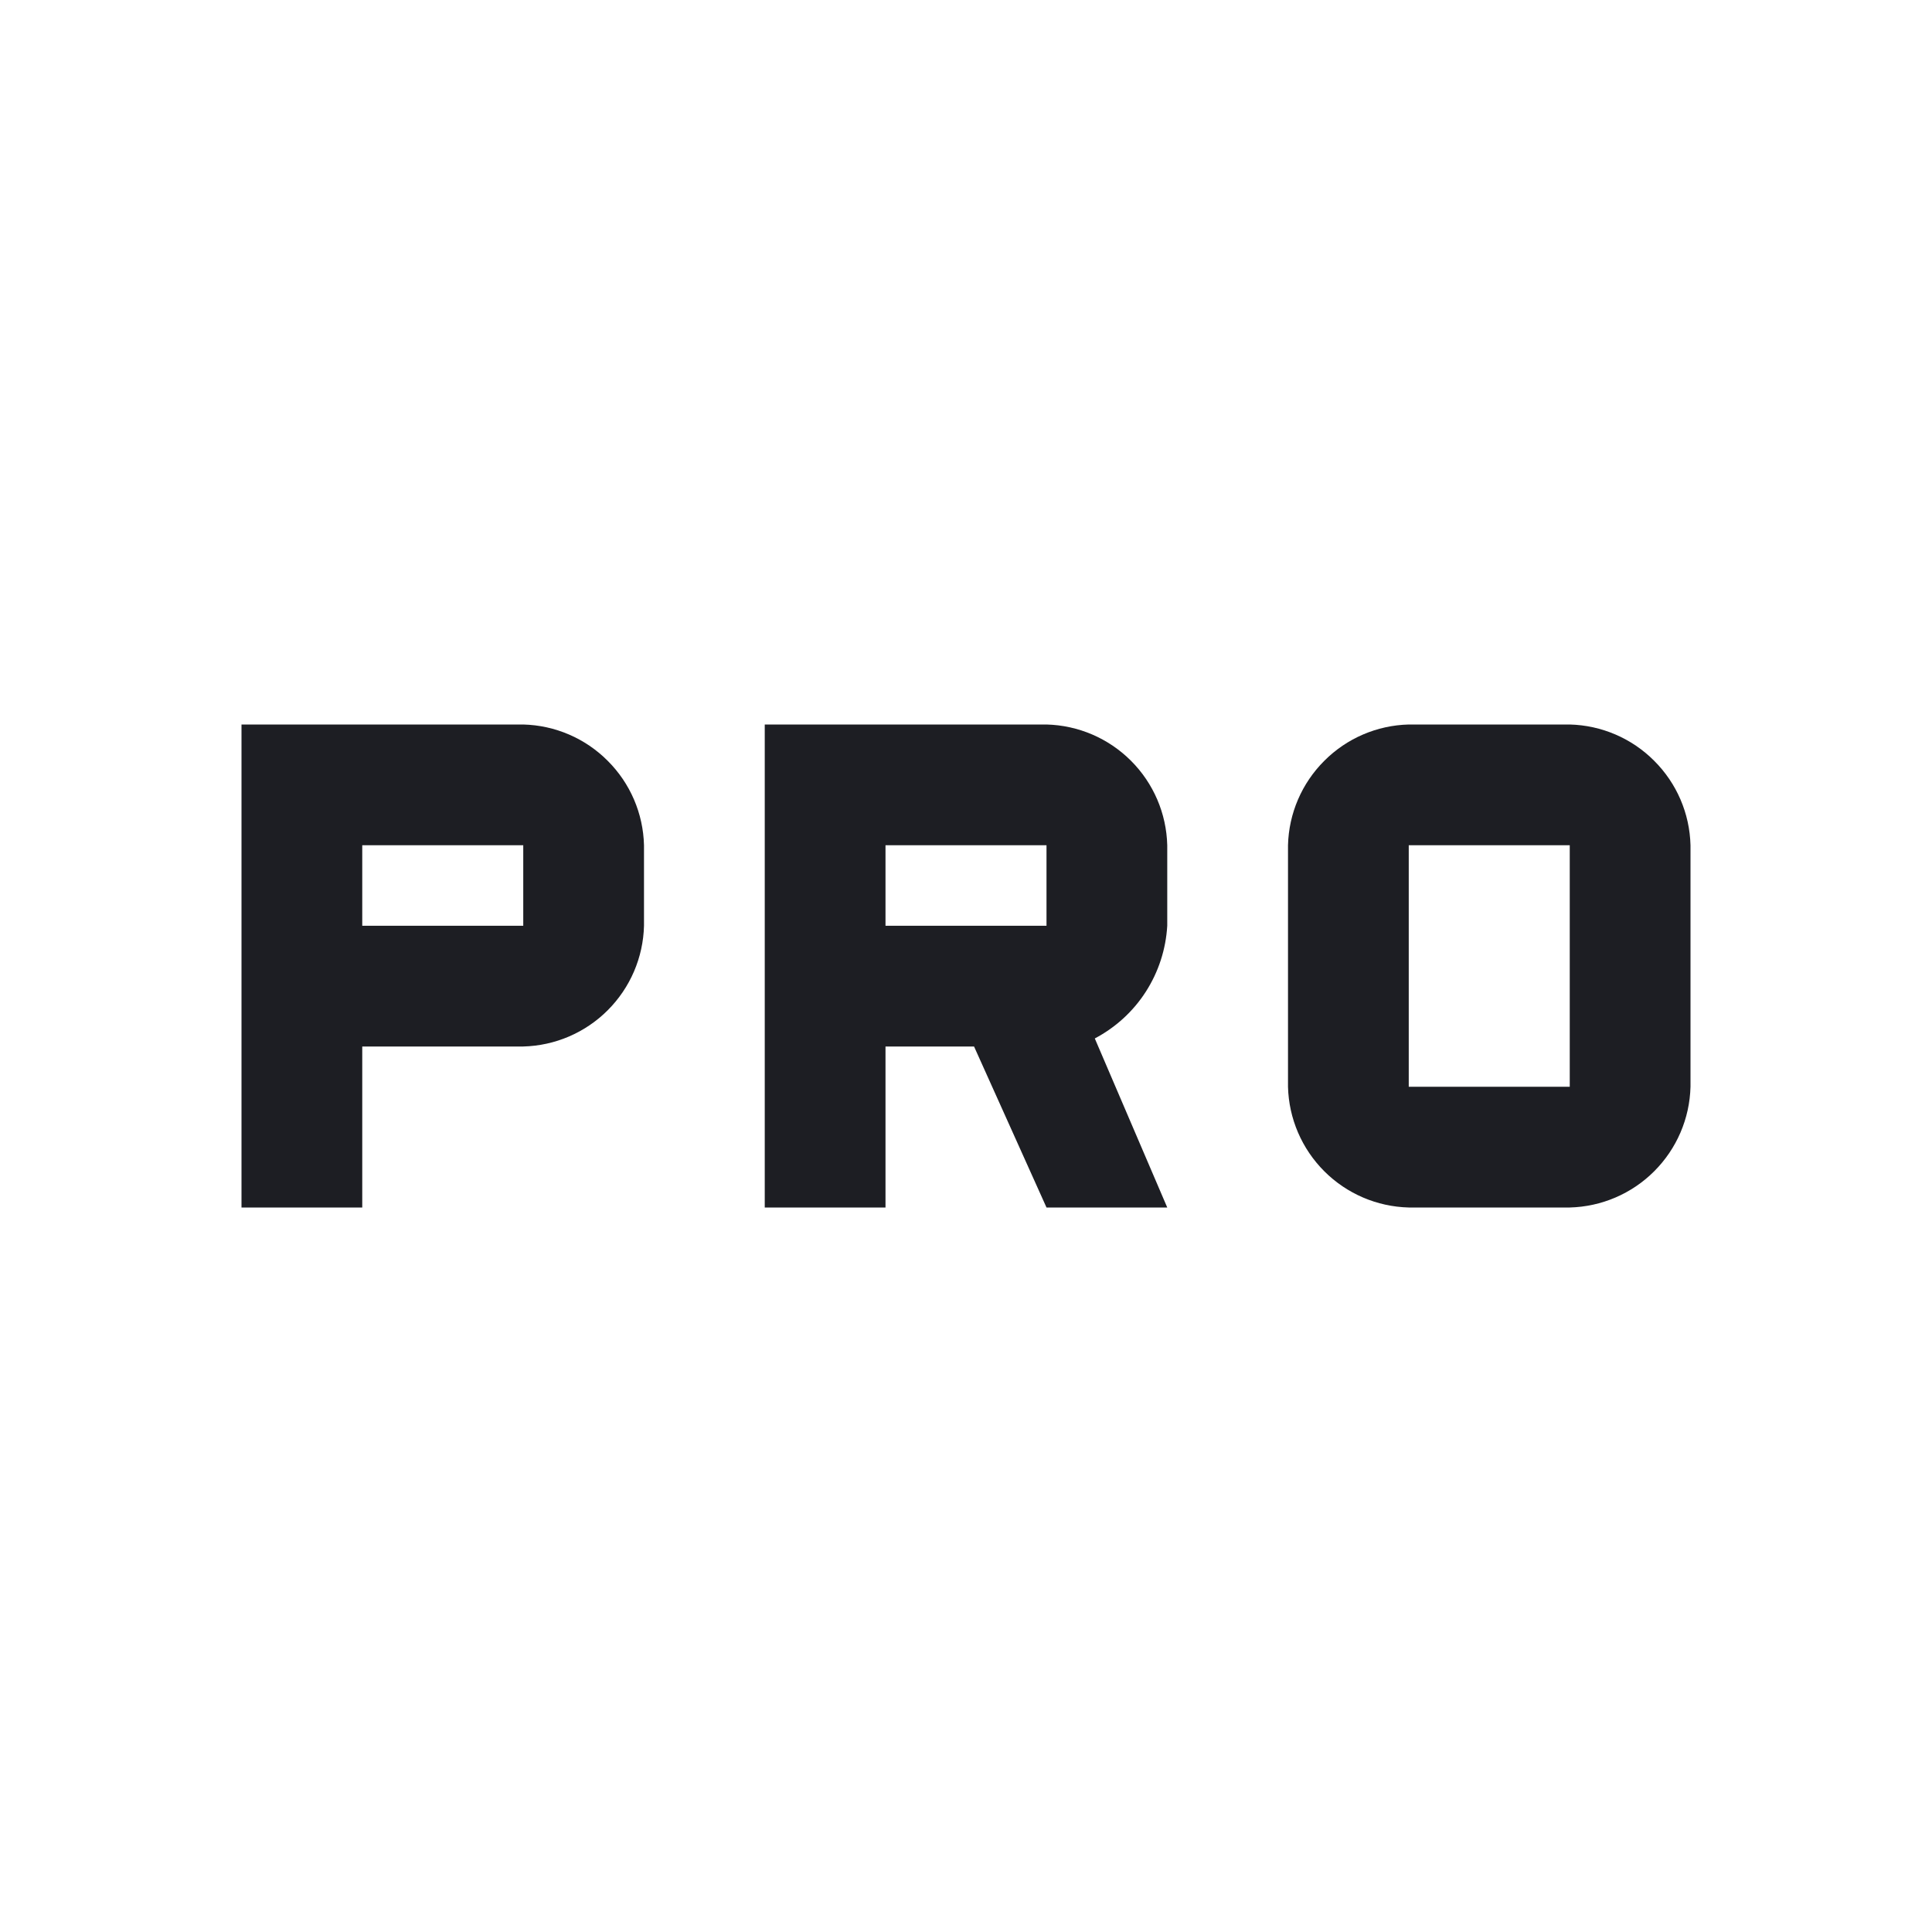 <svg viewBox="0 0 24 24" fill="none" xmlns="http://www.w3.org/2000/svg"><g><path fill-rule="evenodd" clip-rule="evenodd" d="M6.5 9H3V15H4.5V13H6.5C6.895 12.99 7.27 12.829 7.549 12.55C7.829 12.27 7.99 11.895 8 11.5V10.5C7.99 10.105 7.829 9.73 7.549 9.451C7.27 9.171 6.895 9.01 6.5 9ZM6.5 11.5H4.5V10.5H6.5V11.5ZM14.5 11.5V10.5C14.49 10.105 14.329 9.73 14.05 9.451C13.77 9.171 13.395 9.01 13 9H9.5V15H11V13H12.1L13 15H14.5L13.6 12.9C13.858 12.764 14.077 12.564 14.234 12.319C14.392 12.073 14.483 11.791 14.5 11.5ZM13 11.5H11V10.5H13V11.5ZM17.5 9H19.5C19.895 9.01 20.27 9.171 20.549 9.451C20.829 9.73 20.99 10.105 21 10.5V13.5C20.99 13.895 20.829 14.27 20.549 14.55C20.27 14.829 19.895 14.99 19.5 15H17.5C17.105 14.99 16.73 14.829 16.451 14.55C16.171 14.27 16.01 13.895 16 13.5V10.5C16.01 10.105 16.171 9.73 16.451 9.451C16.73 9.171 17.105 9.01 17.5 9ZM17.5 13.5H19.5V10.5H17.5V13.5Z" fill="#1D1E23"/></g></svg>